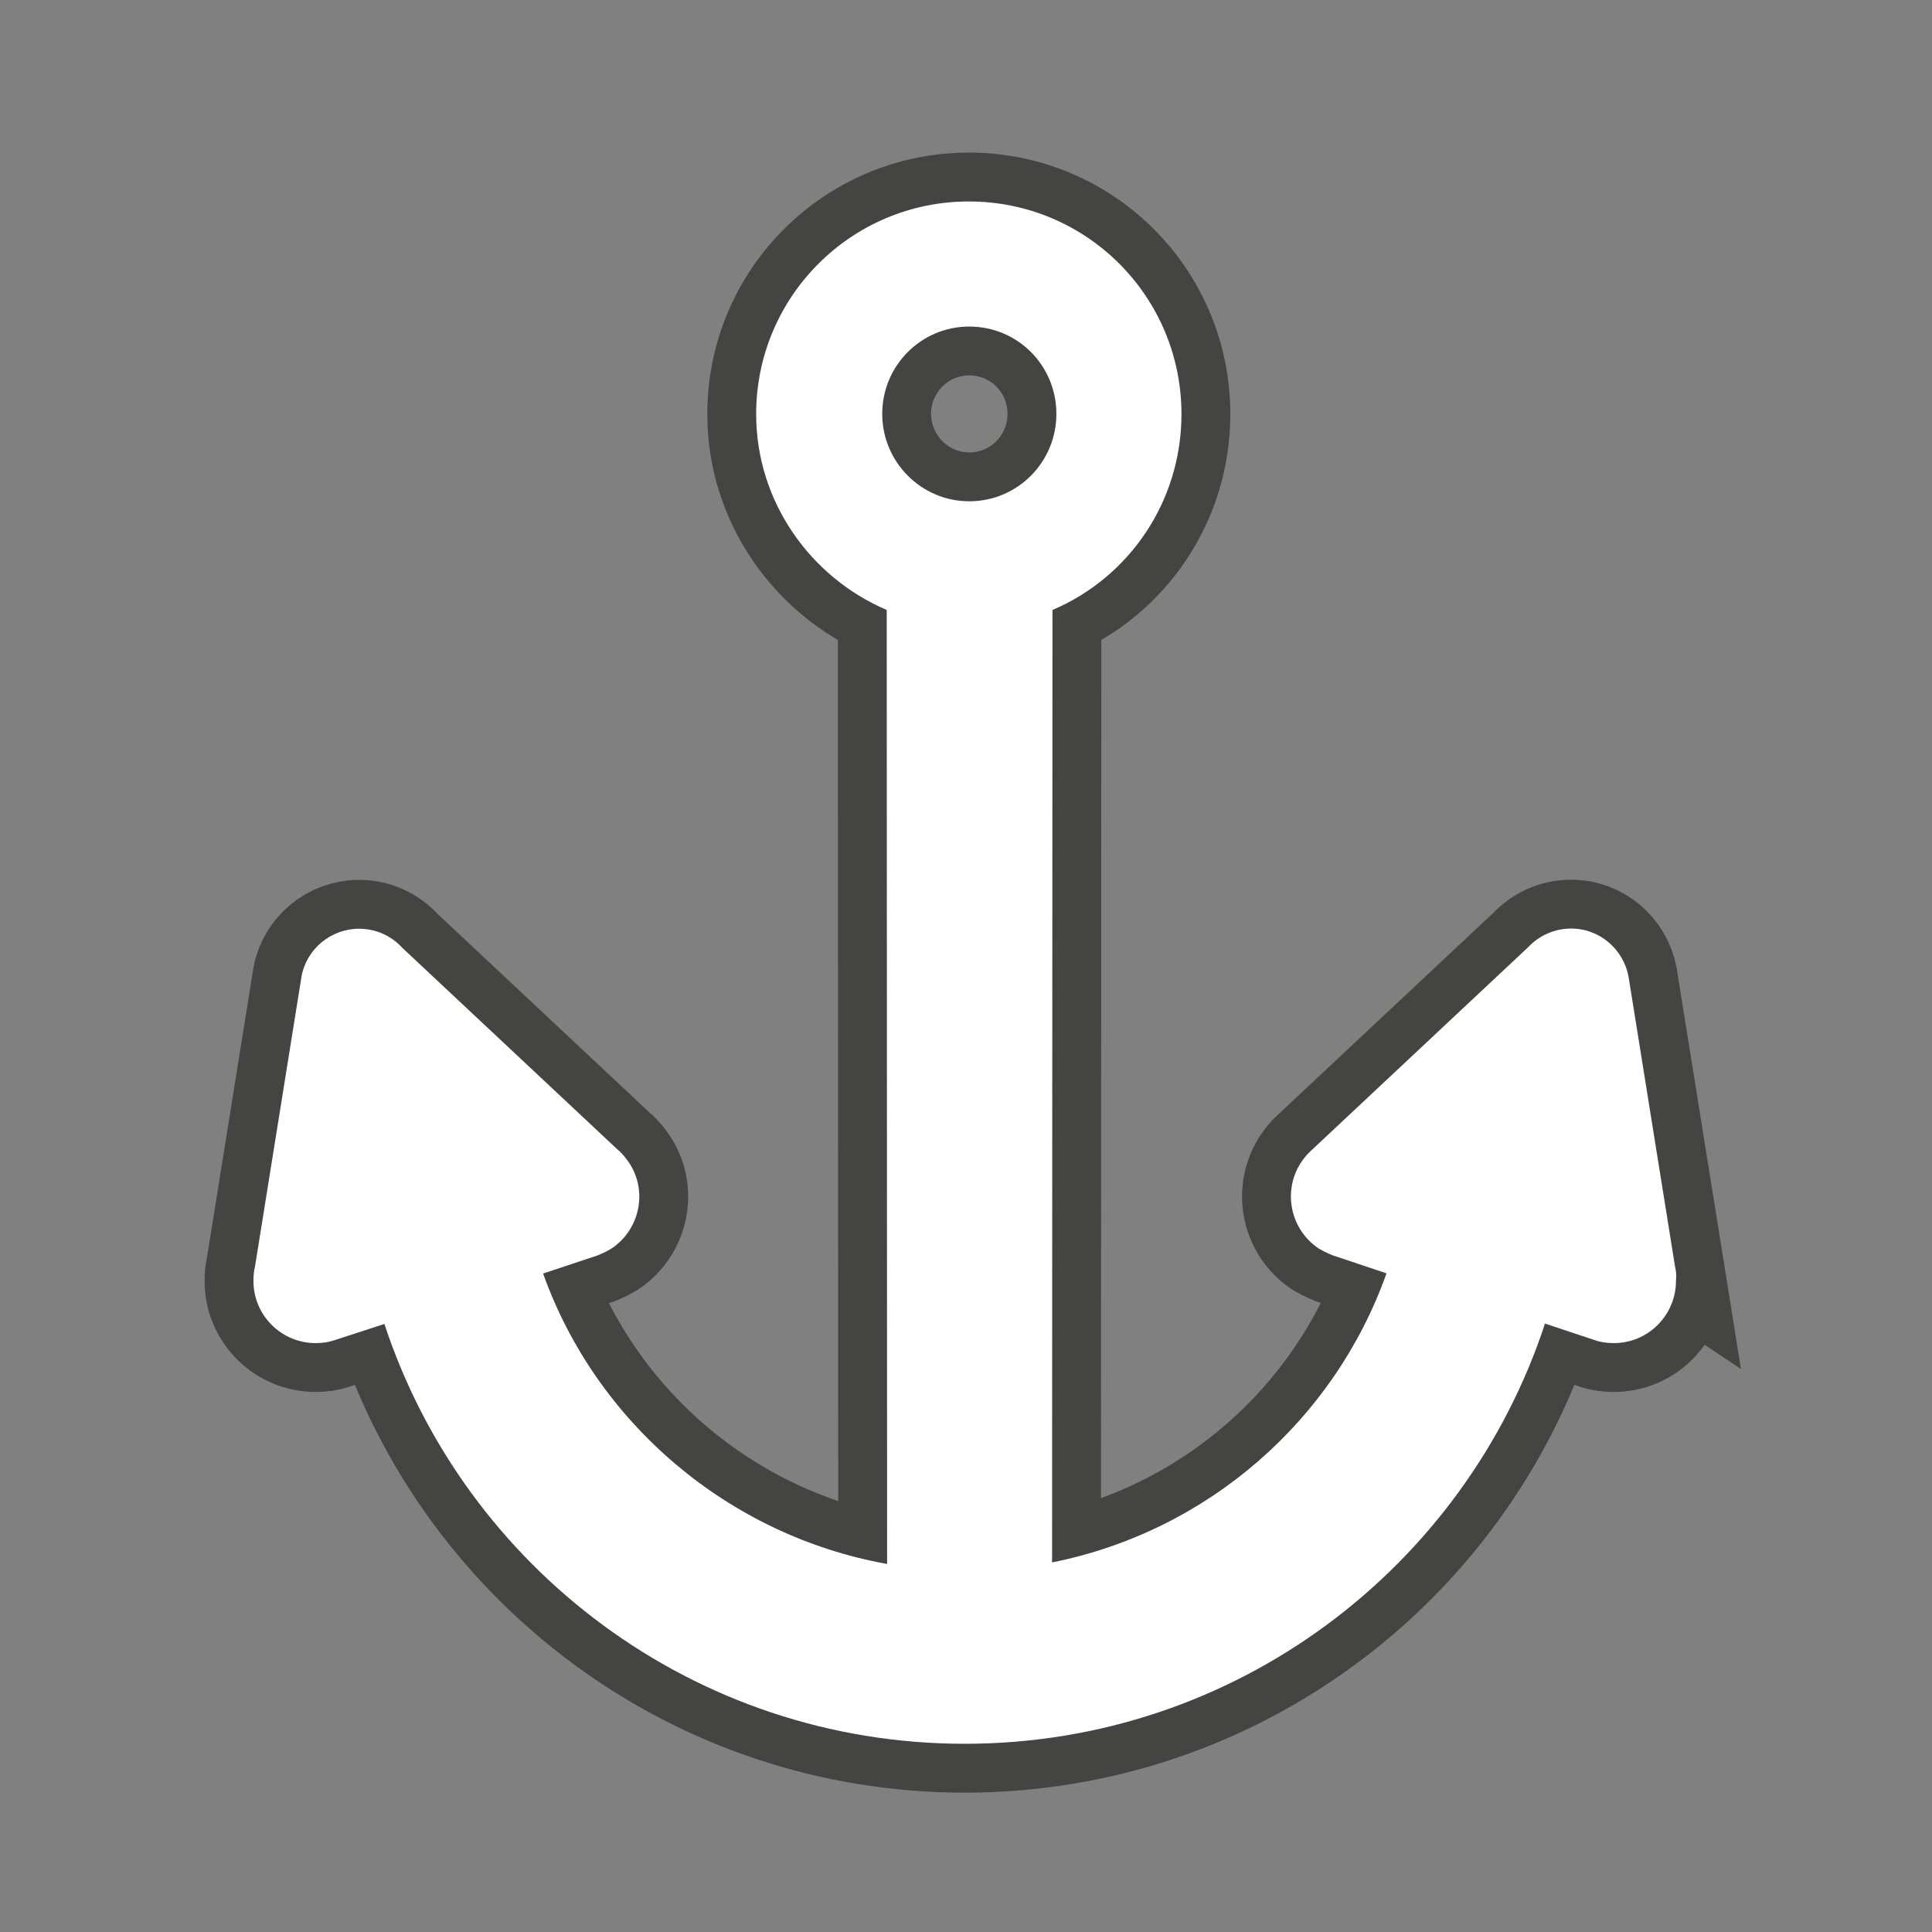 <?xml version="1.0" encoding="UTF-8" standalone="no"?>
<!-- Created with Inkscape (http://www.inkscape.org/) -->

<svg
   xmlns:dc="http://purl.org/dc/elements/1.1/"
   xmlns:cc="http://creativecommons.org/ns#"
   xmlns:rdf="http://www.w3.org/1999/02/22-rdf-syntax-ns#"
   xmlns:svg="http://www.w3.org/2000/svg"
   xmlns="http://www.w3.org/2000/svg"
   xmlns:sodipodi="http://sodipodi.sourceforge.net/DTD/sodipodi-0.dtd"
   xmlns:inkscape="http://www.inkscape.org/namespaces/inkscape"
   width="12"
   height="12"
   id="svg27703"
   version="1.1"
   inkscape:version="0.48.2 r9819"
   sodipodi:docname="motor-bike-trail-white-12.svg">
  <rect width="100%" height="100%" fill="#808080" stroke="none"/>
  <defs
     id="defs27705" />
  <sodipodi:namedview
     id="base"
     pagecolor="#ffffff"
     bordercolor="#666666"
     borderopacity="1.0"
     inkscape:pageopacity="0.0"
     inkscape:pageshadow="2"
     inkscape:zoom="11.666125"
     inkscape:cx="5.4537757"
     inkscape:cy="7.1874659"
     inkscape:document-units="px"
     inkscape:current-layer="layer1"
     showgrid="false"
     inkscape:window-width="483"
     inkscape:window-height="454"
     inkscape:window-x="2633"
     inkscape:window-y="651"
     inkscape:window-maximized="0">
    <inkscape:grid
       type="xygrid"
       id="grid2987" />
  </sodipodi:namedview>
  <g
     inkscape:label="Layer 1"
     inkscape:groupmode="layer"
     id="layer1"
     transform="translate(0,-1040.362)">
    <path
       style="opacity:0;fill:#ffffff"
       inkscape:connector-curvature="0"
       id="path27571"
       d="m 1.197,1040.265 c -0.683,0 -1.239,0.557 -1.239,1.24 v 9.519 c 0,0.686 0.556,1.242 1.239,1.242 h 9.519 c 0.686,0 1.242,-0.557 1.242,-1.242 v -9.519 c 0,-0.685 -0.557,-1.24 -1.242,-1.24 H 1.197 z" />
    <g
       id="g15727"
       transform="matrix(1.214,0,0,1.214,-443.188,742.837)">
      <path
         d="m 373.324,251.95 c -0.033,0 -0.064,-0.004 -0.094,-0.014 l -0.258,-0.086 c -0.41,1.248 -1.584,2.15 -2.969,2.15 -1.385,0 -2.559,-0.902 -2.969,-2.148 l -0.258,0.084 c -0.029,0.01 -0.061,0.014 -0.094,0.014 -0.176,0 -0.318,-0.143 -0.318,-0.318 0,-0.025 0.002,-0.051 0.008,-0.074 l 0.238,-1.484 c 0.025,-0.139 0.148,-0.244 0.295,-0.244 0.086,0 0.166,0.037 0.221,0.098 l 1.098,1.029 c 0.02,0.016 0.035,0.033 0.051,0.055 0.105,0.141 0.074,0.34 -0.066,0.445 -0.027,0.02 -0.057,0.033 -0.086,0.045 l -0.277,0.092 c 0.271,0.764 0.945,1.34 1.76,1.486 l -0.002,-4.881 c -0.389,-0.166 -0.668,-0.553 -0.668,-1.002 0,-0.602 0.488,-1.088 1.088,-1.088 0.602,0 1.088,0.486 1.088,1.088 0,0.449 -0.27,0.836 -0.66,1.002 l -0.002,4.873 c 0.797,-0.158 1.445,-0.729 1.711,-1.479 l -0.275,-0.092 c -0.029,-0.012 -0.059,-0.025 -0.086,-0.045 -0.141,-0.105 -0.17,-0.305 -0.066,-0.445 0.016,-0.021 0.033,-0.039 0.051,-0.055 l 1.098,-1.029 c 0.057,-0.061 0.135,-0.098 0.223,-0.098 0.145,0 0.266,0.105 0.293,0.244 l 0.238,1.484 c 0.006,0.023 0.008,0.049 0.008,0.074 -0.003,0.176 -0.146,0.319 -0.321,0.319 z m 0.455,-6.864 h -7.521 c -0.652,0 -1.182,0.529 -1.182,1.182 v 7.523 c 0,0.652 0.529,1.18 1.182,1.18 h 7.521 c 0.652,0 1.182,-0.527 1.182,-1.18 v -7.523 c -0.001,-0.652 -0.53,-1.182 -1.182,-1.182 z"
         id="path15718"
         inkscape:connector-curvature="0"
         style="opacity:0;fill:#272525" />
      <path
         style="opacity:0.6;fill:none;stroke:#1d1d1c;stroke-width:0.5;stroke-miterlimit:4;stroke-opacity:1;stroke-dasharray:none"
         inkscape:connector-curvature="0"
         id="path15720"
         d="m 370.023,247.643 c -0.245,0 -0.445,-0.201 -0.445,-0.447 0,-0.248 0.2,-0.447 0.445,-0.447 0.248,0 0.446,0.199 0.446,0.447 0,0.246 -0.198,0.447 -0.446,0.447 z m 3.611,3.914 -0.238,-1.484 c -0.027,-0.139 -0.148,-0.244 -0.293,-0.244 -0.088,0 -0.166,0.037 -0.223,0.098 l -1.098,1.029 c -0.018,0.016 -0.035,0.033 -0.051,0.055 -0.104,0.141 -0.074,0.34 0.066,0.445 0.027,0.02 0.057,0.033 0.086,0.045 l 0.275,0.092 c -0.266,0.75 -0.914,1.32 -1.711,1.479 l 0.002,-4.873 c 0.391,-0.166 0.66,-0.553 0.66,-1.002 0,-0.602 -0.486,-1.088 -1.088,-1.088 -0.6,0 -1.088,0.486 -1.088,1.088 0,0.449 0.279,0.836 0.668,1.002 l 0.002,4.881 c -0.814,-0.146 -1.488,-0.723 -1.76,-1.486 l 0.277,-0.092 c 0.029,-0.012 0.059,-0.025 0.086,-0.045 0.141,-0.105 0.172,-0.305 0.066,-0.445 -0.016,-0.021 -0.031,-0.039 -0.051,-0.055 l -1.098,-1.029 c -0.055,-0.061 -0.135,-0.098 -0.221,-0.098 -0.146,0 -0.27,0.105 -0.295,0.244 l -0.238,1.484 c -0.006,0.023 -0.008,0.049 -0.008,0.074 0,0.176 0.143,0.318 0.318,0.318 0.033,0 0.064,-0.004 0.094,-0.014 l 0.258,-0.084 c 0.41,1.246 1.584,2.148 2.969,2.148 1.385,0 2.559,-0.902 2.969,-2.15 l 0.258,0.086 c 0.029,0.01 0.061,0.014 0.094,0.014 0.176,0 0.318,-0.143 0.318,-0.318 0.003,-0.026 10e-4,-0.051 -0.005,-0.075 z" />
      <path
         d="m 370.023,247.643 c -0.245,0 -0.445,-0.201 -0.445,-0.447 0,-0.248 0.2,-0.447 0.445,-0.447 0.248,0 0.446,0.199 0.446,0.447 0,0.246 -0.198,0.447 -0.446,0.447 z m 3.611,3.914 -0.238,-1.484 c -0.027,-0.139 -0.148,-0.244 -0.293,-0.244 -0.088,0 -0.166,0.037 -0.223,0.098 l -1.098,1.029 c -0.018,0.016 -0.035,0.033 -0.051,0.055 -0.104,0.141 -0.074,0.34 0.066,0.445 0.027,0.02 0.057,0.033 0.086,0.045 l 0.275,0.092 c -0.266,0.75 -0.914,1.32 -1.711,1.479 l 0.002,-4.873 c 0.391,-0.166 0.66,-0.553 0.66,-1.002 0,-0.602 -0.486,-1.088 -1.088,-1.088 -0.6,0 -1.088,0.486 -1.088,1.088 0,0.449 0.279,0.836 0.668,1.002 l 0.002,4.881 c -0.814,-0.146 -1.488,-0.723 -1.76,-1.486 l 0.277,-0.092 c 0.029,-0.012 0.059,-0.025 0.086,-0.045 0.141,-0.105 0.172,-0.305 0.066,-0.445 -0.016,-0.021 -0.031,-0.039 -0.051,-0.055 l -1.098,-1.029 c -0.055,-0.061 -0.135,-0.098 -0.221,-0.098 -0.146,0 -0.27,0.105 -0.295,0.244 l -0.238,1.484 c -0.006,0.023 -0.008,0.049 -0.008,0.074 0,0.176 0.143,0.318 0.318,0.318 0.033,0 0.064,-0.004 0.094,-0.014 l 0.258,-0.084 c 0.41,1.246 1.584,2.148 2.969,2.148 1.385,0 2.559,-0.902 2.969,-2.15 l 0.258,0.086 c 0.029,0.01 0.061,0.014 0.094,0.014 0.176,0 0.318,-0.143 0.318,-0.318 0.003,-0.026 10e-4,-0.051 -0.005,-0.075 z"
         id="path15722"
         inkscape:connector-curvature="0"
         style="fill:#ffffff;fill-opacity:1" />
    </g>
  </g>
</svg>
